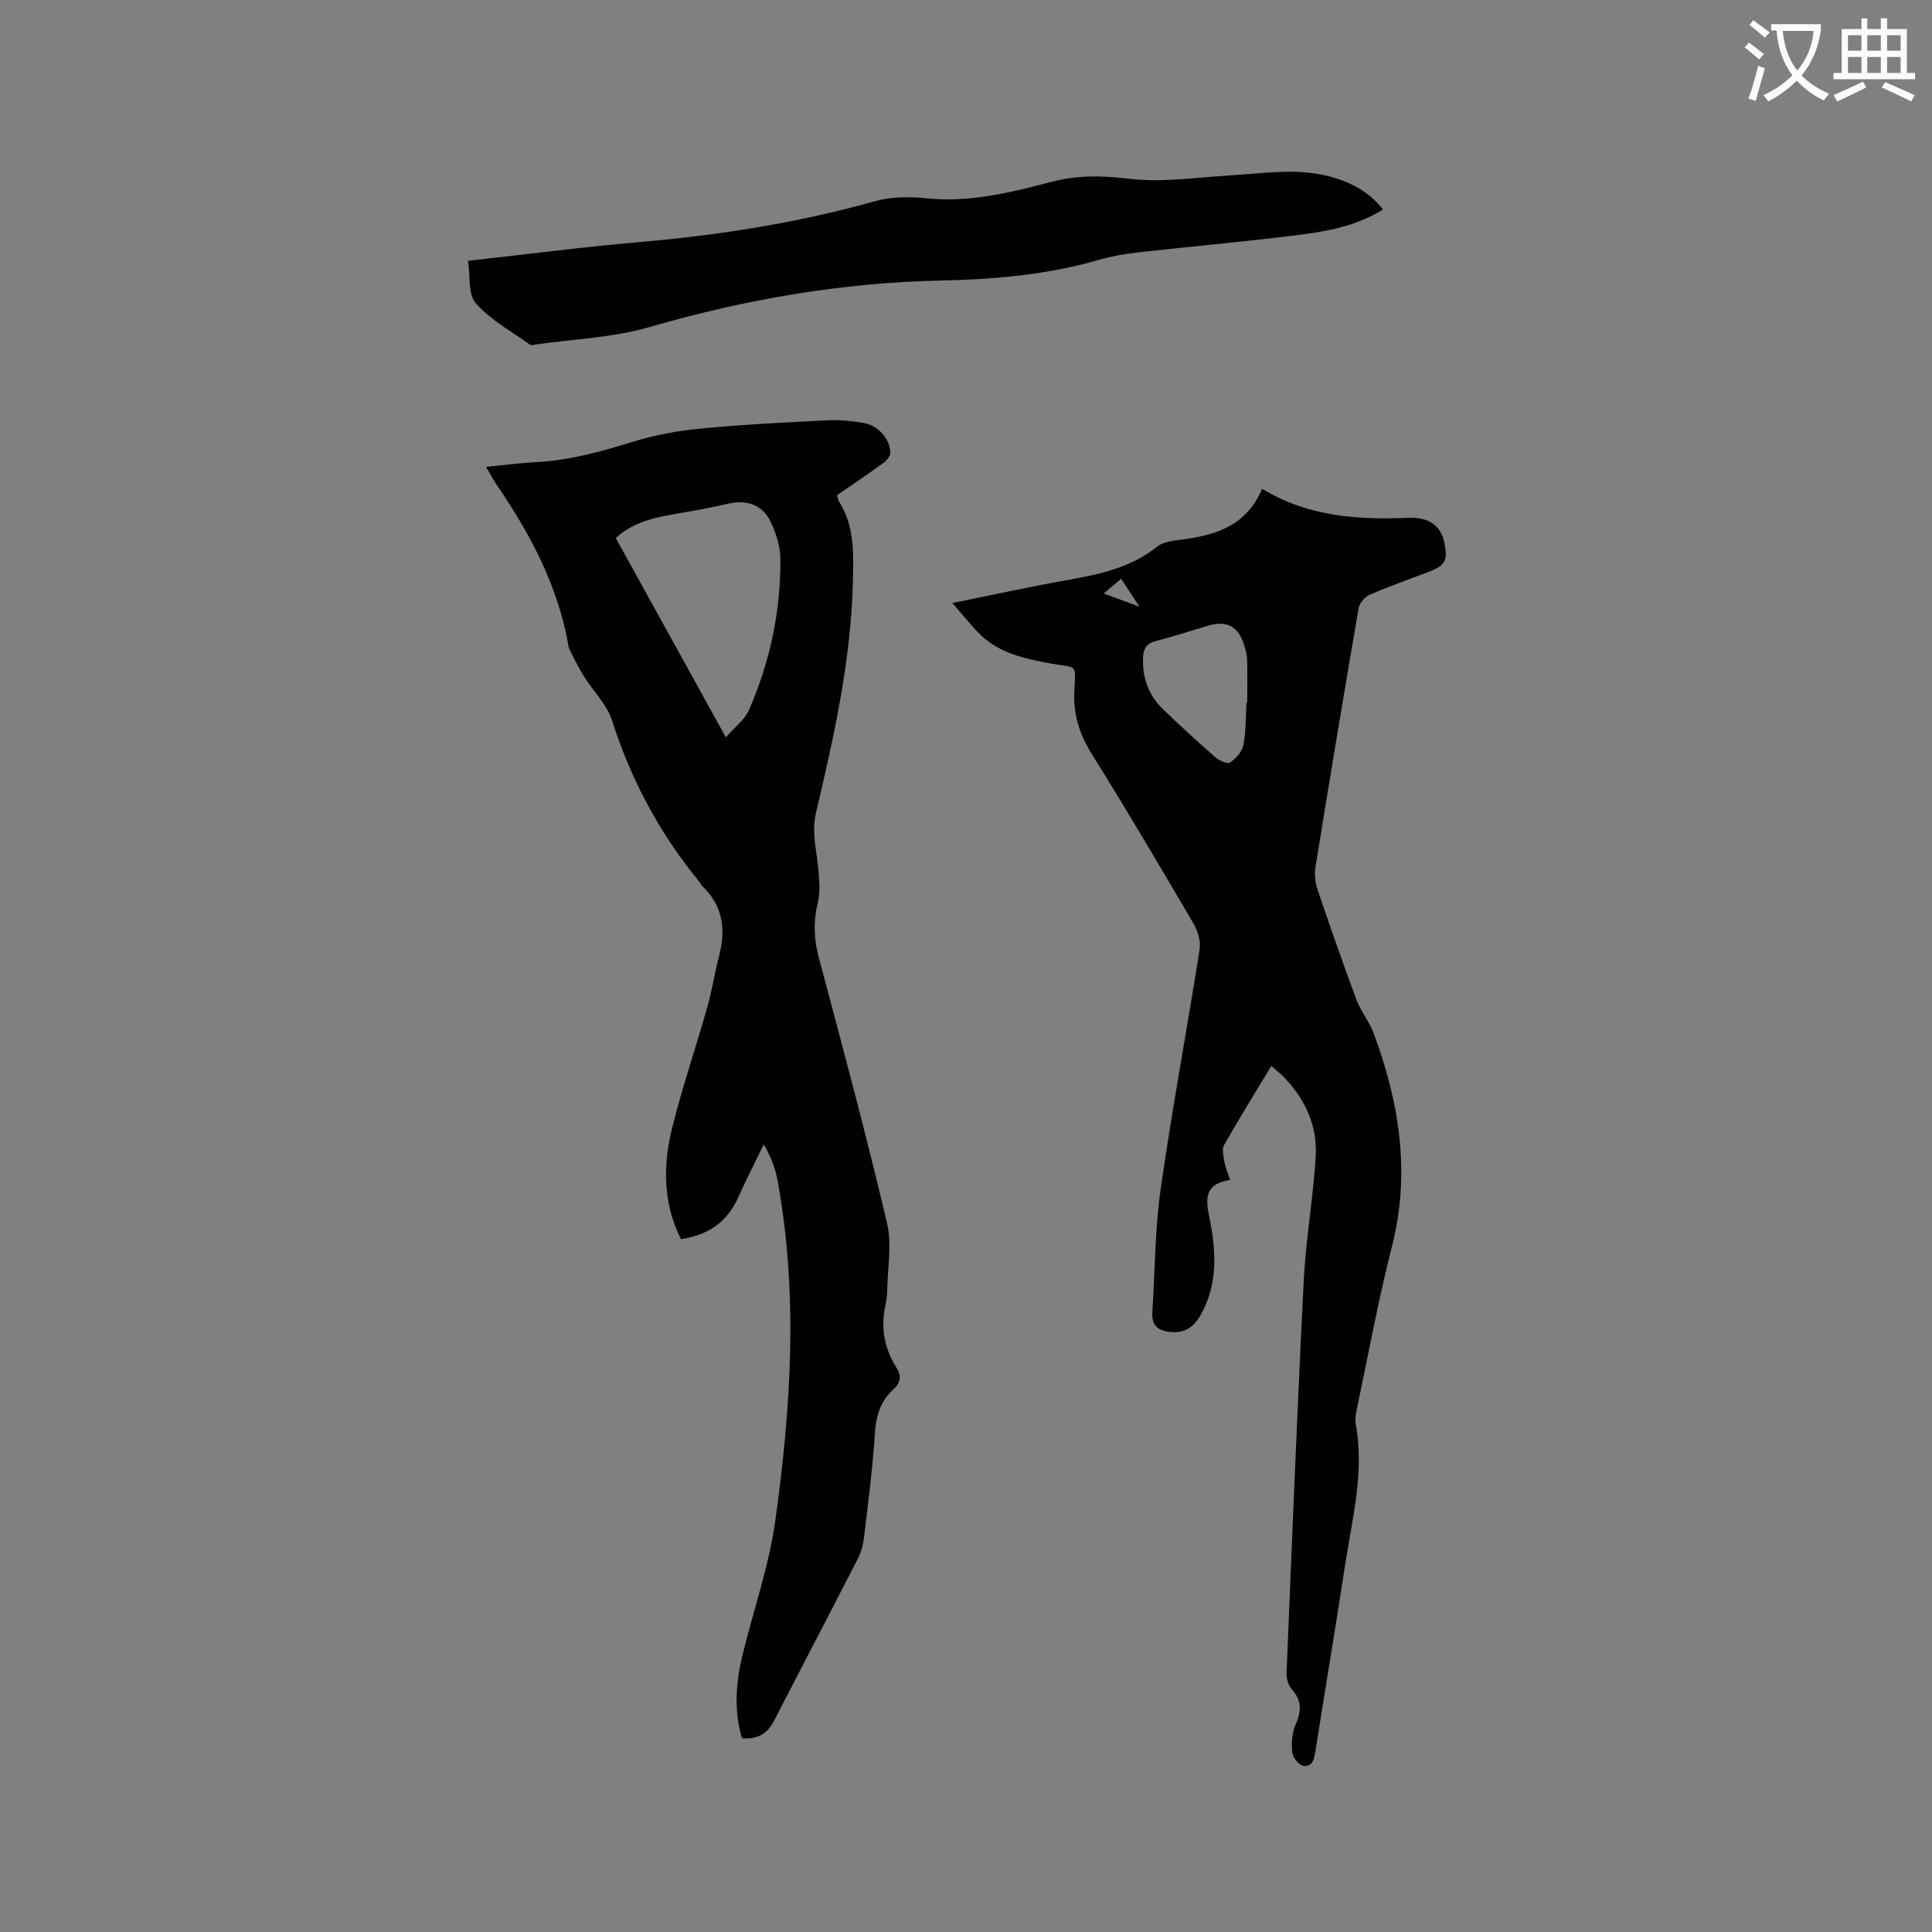 <svg enable-background="new 0 0 400 400" viewBox="0 0 400 400" xmlns="http://www.w3.org/2000/svg"><rect x="0" y="0" width="400" height="400" fill="#808080" stroke="none"/><path d="m362.1 8.8c1.1.8 2.1 1.6 3.1 2.4l-1 1.1c-1.3-1.1-2.3-2-3-2.5zm1.9 4.8c.5.2.9.4 1.4.5-.6 2.3-1.3 4.5-1.9 6.8l-1.5-.5c.8-2.1 1.4-4.3 2-6.8zm-1-9.4c1.3.9 2.4 1.8 3.4 2.5l-1 1.1c-1.4-1.2-2.4-2.1-3.2-2.6zm3.7 2.2v-1.4h10.3v1.2c-.5 3.6-1.8 6.8-4 9.4 1.5 1.6 3.4 2.8 5.7 3.8-.3.4-.7.8-1.1 1.4-2.3-1.1-4.1-2.5-5.6-4.1-1.6 1.6-3.6 3.1-5.9 4.3-.3-.5-.7-.9-1-1.3 2.4-1.1 4.4-2.5 6-4.1-1.9-2.5-3-5.6-3.3-9.3h-1.1zm8.8 0h-6.4c.3 3.3 1.3 6 3 8.2 2-2.3 3.1-5.1 3.4-8.2z" fill="#fbfcfa"/><path d="m385.3 3.8h1.3v2.2h2.8v-2.2h1.3v2.2h4.1v9.1h1.7v1.3h-16.9v-1.3h1.7v-9.1h4.1v-2.2zm.4 13.1.7 1.2c-1.8.9-3.8 1.9-6 2.9-.2-.4-.5-.8-.8-1.3 2.3-1 4.3-1.9 6.1-2.8zm-3.1-6.4h2.8v-3.2h-2.8zm0 4.6h2.8v-3.3h-2.8zm4-4.6h2.8v-3.2h-2.8zm0 4.6h2.8v-3.3h-2.8zm3.7 1.9c2.1.9 4.1 1.8 6.1 2.7l-.7 1.3c-2.2-1.1-4.2-2-6.1-2.9zm3.2-9.7h-2.8v3.2h2.8zm-2.8 7.8h2.8v-3.3h-2.8z" fill="#fbfcfa"/><g fill="#010101"><path d="m140.98 256.55c-3.74-7.47-3.74-15.26-1.83-22.98 2.08-8.41 4.91-16.64 7.27-24.98.98-3.46 1.52-7.04 2.43-10.52 1.43-5.47.92-10.42-3.37-14.54-.38-.36-.6-.87-.94-1.28-8.04-9.87-13.93-20.85-17.8-33.03-1.07-3.37-3.95-6.15-5.89-9.26-1.1-1.77-1.99-3.66-2.94-5.52-.19-.37-.23-.81-.3-1.23-2.22-12.12-7.84-22.7-14.71-32.73-.75-1.1-1.37-2.3-2.27-3.83 3.84-.37 7.17-.8 10.52-.98 6.83-.37 13.31-2.17 19.81-4.19 4.59-1.43 9.42-2.3 14.21-2.76 8.75-.84 17.54-1.27 26.32-1.71 2.41-.12 4.87.16 7.26.55 2.98.48 5.48 3.21 5.59 6.1.03.7-.72 1.65-1.37 2.13-3.16 2.3-6.41 4.48-9.67 6.74.16.53.2.98.41 1.31 3.22 5.11 3.02 10.61 2.88 16.46-.39 16.36-3.91 32.14-7.63 47.9-.99 4.17.14 7.94.48 11.89.2 2.28.4 4.69-.13 6.86-.96 3.92-.79 7.58.26 11.49 4.87 18.2 9.74 36.4 14.07 54.73 1.06 4.47.11 9.41.04 14.14-.01.95-.15 1.91-.35 2.84-1.02 4.66-.27 9.01 2.28 13.02 1.08 1.7.86 3.11-.62 4.45-2.65 2.41-3.61 5.4-3.84 9.01-.47 7.29-1.41 14.55-2.28 21.81-.18 1.52-.66 3.09-1.36 4.46-5.69 11.12-11.5 22.18-17.21 33.29-1.36 2.65-3.34 4-6.69 3.69-1.71-5.79-1.26-11.59.16-17.39 2.27-9.24 5.46-18.35 6.76-27.73 3.24-23.35 4.75-46.83.47-70.28-.46-2.53-1.36-4.98-2.87-7.54-1.78 3.66-3.64 7.29-5.31 11-2.29 5.12-6.25 7.79-11.84 8.61zm9.3-103.9c1.86-2.14 3.91-3.63 4.78-5.63 4.36-9.99 6.62-20.52 6.5-31.43-.03-2.54-.89-5.23-2-7.55-1.69-3.53-4.95-4.64-8.74-3.77-2.98.68-5.99 1.27-9.01 1.79-5.08.87-10.21 1.58-14.33 5.32 7.5 13.56 14.9 26.96 22.8 41.27z"/><path d="m261.3 101.21c9.83 5.91 20.02 6.39 30.41 6 4.26-.16 6.64 1.75 7.33 5.13.76 3.75.22 4.74-3.36 6.1-4.05 1.55-8.16 2.97-12.13 4.71-1 .44-2.09 1.75-2.27 2.82-3.08 17.85-6.04 35.71-8.93 53.59-.24 1.47-.05 3.16.43 4.59 2.57 7.62 5.21 15.22 8.03 22.76.91 2.45 2.69 4.58 3.6 7.03 5.32 14.35 7.66 28.91 3.77 44.16-2.83 11.07-4.88 22.34-7.24 33.53-.22 1.02-.45 2.14-.26 3.14 1.85 9.97-.72 19.61-2.2 29.31-1.95 12.77-4.09 25.52-6.11 38.28-.26 1.66-.51 3.52-2.57 3.23-.9-.13-2.14-1.75-2.25-2.79-.2-1.87-.07-4 .67-5.7 1.18-2.72 1.41-4.94-.72-7.29-.74-.82-1.18-2.26-1.13-3.39 1.11-27.11 2.19-54.23 3.56-81.33.43-8.55 1.94-17.03 2.47-25.58.4-6.43-2.19-12-6.7-16.62-.72-.73-1.54-1.36-2.49-2.19-3.4 5.63-6.7 10.93-9.77 16.36-.5.89-.13 2.37.07 3.54.19 1.12.68 2.19 1.18 3.7-6.38.95-4.71 5.32-4.02 9.21 1.12 6.28 1.29 12.42-1.82 18.27-1.34 2.53-3.09 4.23-6.22 4.02-2.6-.17-4.23-1.16-4.05-4.06.55-8.54.53-17.16 1.73-25.6 2.36-16.55 5.45-33 8.05-49.52.26-1.68-.31-3.8-1.2-5.31-6.91-11.79-13.85-23.56-21.09-35.16-2.57-4.12-3.89-8.2-3.64-13.08.3-5.83.66-4.69-4.71-5.67-5.73-1.04-11.26-2.2-15.42-6.67-1.63-1.75-3.14-3.6-5.12-5.89 8.53-1.71 16.34-3.43 24.2-4.82 6.51-1.15 12.83-2.56 18.17-6.82 1-.8 2.51-1.14 3.83-1.31 7.4-.9 14.4-2.4 17.92-10.68zm-3.22 44.2h.15c0-2.96.05-5.92-.03-8.88-.02-.94-.29-1.88-.56-2.79-1.24-4.1-3.57-5.37-7.63-4.17-3.55 1.05-7.06 2.22-10.64 3.13-2.01.51-2.65 1.56-2.72 3.56-.15 4.18 1.2 7.73 4.16 10.59 3.5 3.38 7.09 6.67 10.75 9.87.82.71 2.55 1.53 3.1 1.16 1.22-.82 2.5-2.25 2.77-3.62.56-2.88.47-5.89.65-8.85zm-25.97-25.58c-1.25 1.07-2.26 1.92-3.59 3.05 2.54.94 4.57 1.69 7.41 2.74-1.53-2.31-2.55-3.87-3.82-5.79z"/><path d="m96.9 54c12.43-1.38 23.98-2.89 35.57-3.89 16.5-1.42 32.75-3.98 48.72-8.46 3.35-.94 7.13-.96 10.63-.59 8.98.94 17.48-1.23 25.97-3.43 5.31-1.38 10.37-1.31 15.87-.63 6.93.85 14.12-.29 21.19-.7 6.96-.4 13.93-1.62 20.84.35 4.15 1.18 7.83 3.1 10.64 6.72-5.21 3.25-10.96 4.43-16.7 5.17-11.34 1.47-22.73 2.44-34.09 3.72-2.72.31-5.46.8-8.09 1.56-10.68 3.09-21.66 4.03-32.66 4.26-20.58.44-40.57 3.91-60.32 9.64-7.54 2.19-15.63 2.46-23.47 3.6-.42.06-.98.25-1.25.06-3.84-2.76-8.16-5.11-11.22-8.57-1.67-1.87-1.14-5.67-1.63-8.81z"/></g></svg>